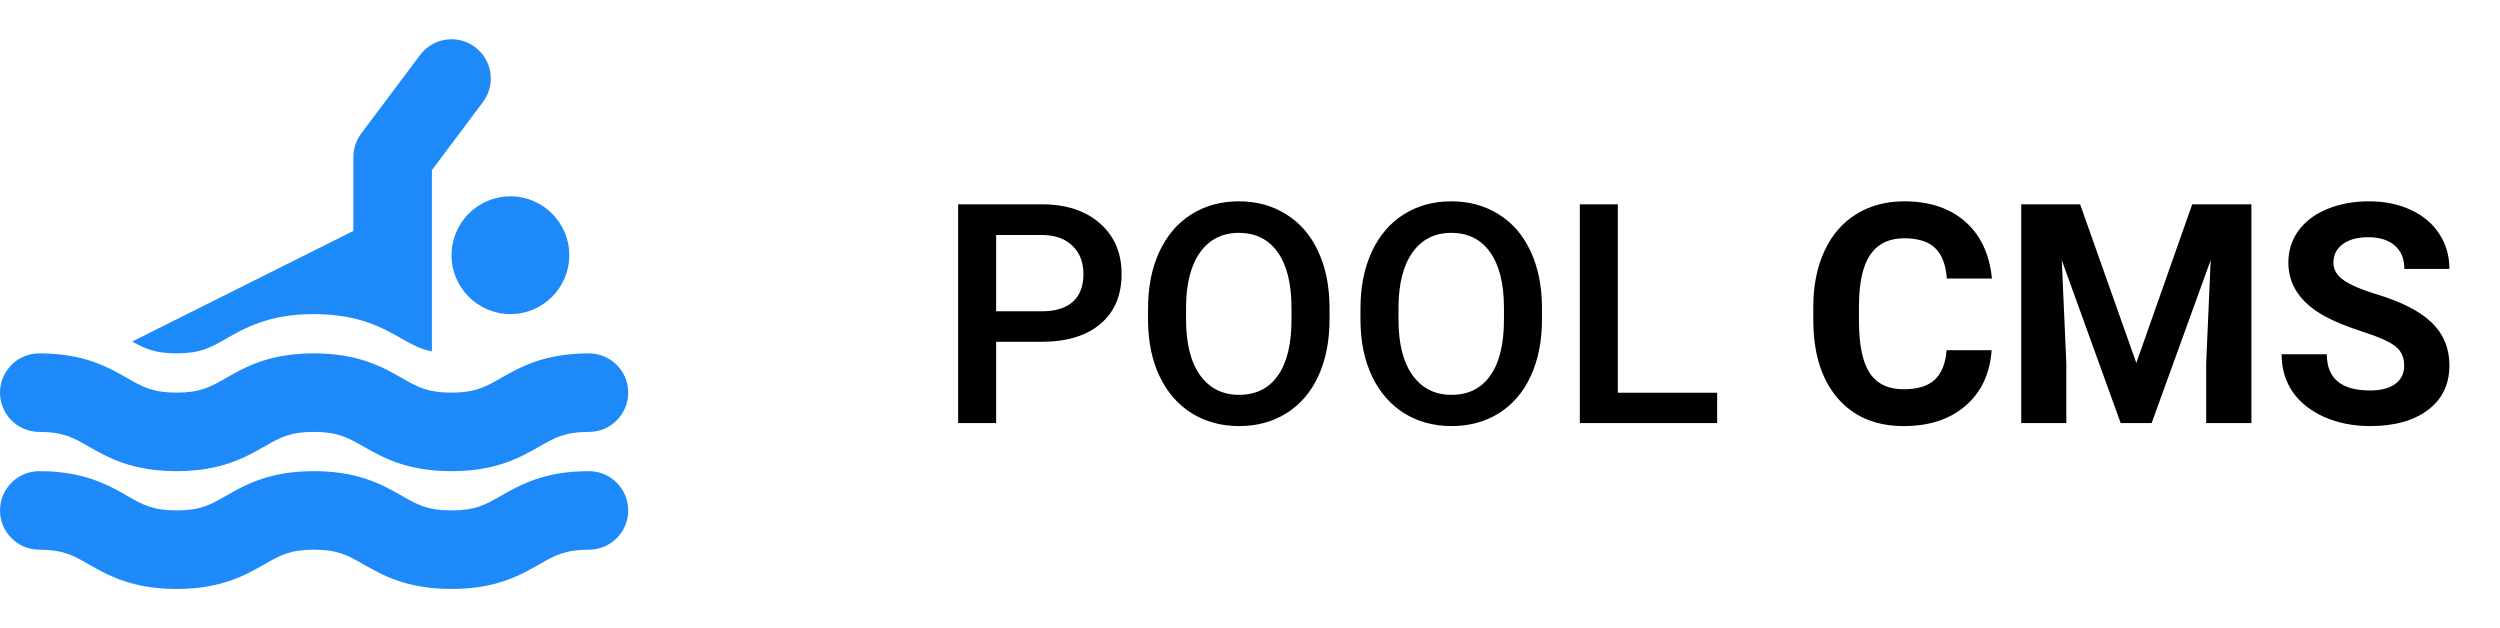 <svg width="195" height="49" viewBox="0 0 195 49" fill="none" xmlns="http://www.w3.org/2000/svg">
<g clip-path="url(#clip0)">
<path d="M35.219 19.906C35.219 22.439 37.279 24.5 39.812 24.5C42.346 24.5 44.406 22.439 44.406 19.906C44.406 17.373 42.346 15.313 39.812 15.313C37.279 15.313 35.219 17.373 35.219 19.906Z" fill="#1E8AF9"/>
<path d="M13.771 27.563C15.634 27.563 16.419 27.114 17.605 26.435C19.114 25.574 20.991 24.5 24.482 24.5C27.977 24.5 29.855 25.572 31.364 26.434C32.163 26.89 32.802 27.228 33.688 27.41V13.271L37.668 7.963C38.684 6.61 38.41 4.69 37.057 3.676C35.7 2.657 33.783 2.939 32.77 4.287L28.176 10.412C27.778 10.943 27.563 11.588 27.563 12.25V18.013L10.309 26.64C11.3 27.196 12.114 27.563 13.771 27.563Z" fill="#1E8AF9"/>
<path d="M3.063 33.688C4.926 33.688 5.709 34.136 6.895 34.815C8.402 35.676 10.279 36.75 13.771 36.75C17.263 36.75 19.138 35.676 20.647 34.815C21.834 34.136 22.617 33.688 24.482 33.688C26.351 33.688 27.138 34.136 28.328 34.817C29.837 35.678 31.715 36.75 35.21 36.75C38.705 36.75 40.583 35.678 42.092 34.817C43.282 34.136 44.069 33.688 45.938 33.688C47.629 33.688 49 32.316 49 30.625C49 28.934 47.629 27.563 45.938 27.563C42.443 27.563 40.565 28.635 39.056 29.496C37.866 30.177 37.079 30.625 35.21 30.625C33.341 30.625 32.554 30.177 31.364 29.496C29.855 28.635 27.977 27.563 24.482 27.563C20.991 27.563 19.114 28.636 17.605 29.498C16.419 30.177 15.634 30.625 13.771 30.625C11.908 30.625 11.123 30.177 9.937 29.498C8.429 28.636 6.553 27.563 3.063 27.563C1.371 27.563 0 28.934 0 30.625C0 32.316 1.371 33.688 3.063 33.688Z" fill="#1E8AF9"/>
<path d="M45.938 36.75C42.443 36.75 40.565 37.822 39.056 38.684C37.865 39.364 37.079 39.813 35.21 39.813C33.341 39.813 32.554 39.364 31.364 38.684C29.855 37.822 27.977 36.75 24.482 36.75C20.99 36.75 19.114 37.824 17.605 38.685C16.419 39.364 15.634 39.813 13.771 39.813C11.908 39.813 11.122 39.364 9.937 38.685C8.429 37.824 6.553 36.75 3.062 36.75C1.371 36.75 0 38.121 0 39.813C0 41.504 1.371 42.875 3.063 42.875C4.926 42.875 5.709 43.324 6.895 44.003C8.402 44.864 10.279 45.938 13.771 45.938C17.263 45.938 19.138 44.864 20.647 44.003C21.834 43.324 22.617 42.875 24.482 42.875C26.351 42.875 27.138 43.324 28.328 44.004C29.837 44.865 31.715 45.938 35.21 45.938C38.705 45.938 40.583 44.865 42.092 44.004C43.282 43.324 44.068 42.875 45.938 42.875C47.629 42.875 49 41.504 49 39.812C49 38.121 47.629 36.75 45.938 36.75Z" fill="#1E8AF9"/>
</g>
<path d="M77.699 26.66V33H74.734V15.938H81.262C83.168 15.938 84.68 16.434 85.797 17.426C86.922 18.418 87.484 19.73 87.484 21.363C87.484 23.035 86.934 24.336 85.832 25.266C84.738 26.195 83.203 26.66 81.227 26.66H77.699ZM77.699 24.281H81.262C82.316 24.281 83.121 24.035 83.676 23.543C84.231 23.043 84.508 22.324 84.508 21.387C84.508 20.465 84.227 19.73 83.664 19.184C83.102 18.629 82.328 18.344 81.344 18.328H77.699V24.281ZM103.703 24.914C103.703 26.586 103.414 28.055 102.836 29.32C102.258 30.578 101.43 31.547 100.352 32.227C99.281 32.898 98.047 33.234 96.648 33.234C95.266 33.234 94.031 32.898 92.945 32.227C91.867 31.547 91.031 30.582 90.438 29.332C89.852 28.082 89.555 26.641 89.547 25.008V24.047C89.547 22.383 89.84 20.914 90.426 19.641C91.019 18.367 91.852 17.395 92.922 16.723C94 16.043 95.234 15.703 96.625 15.703C98.016 15.703 99.246 16.039 100.316 16.711C101.395 17.375 102.227 18.336 102.812 19.594C103.398 20.844 103.695 22.301 103.703 23.965V24.914ZM100.738 24.023C100.738 22.133 100.379 20.684 99.66 19.676C98.949 18.668 97.938 18.164 96.625 18.164C95.344 18.164 94.34 18.668 93.613 19.676C92.894 20.676 92.527 22.094 92.512 23.93V24.914C92.512 26.789 92.875 28.238 93.602 29.262C94.336 30.285 95.352 30.797 96.648 30.797C97.961 30.797 98.969 30.297 99.672 29.297C100.383 28.297 100.738 26.836 100.738 24.914V24.023ZM120.273 24.914C120.273 26.586 119.984 28.055 119.406 29.32C118.828 30.578 118 31.547 116.922 32.227C115.852 32.898 114.617 33.234 113.219 33.234C111.836 33.234 110.602 32.898 109.516 32.227C108.438 31.547 107.602 30.582 107.008 29.332C106.422 28.082 106.125 26.641 106.117 25.008V24.047C106.117 22.383 106.41 20.914 106.996 19.641C107.59 18.367 108.422 17.395 109.492 16.723C110.57 16.043 111.805 15.703 113.195 15.703C114.586 15.703 115.816 16.039 116.887 16.711C117.965 17.375 118.797 18.336 119.383 19.594C119.969 20.844 120.266 22.301 120.273 23.965V24.914ZM117.309 24.023C117.309 22.133 116.949 20.684 116.23 19.676C115.52 18.668 114.508 18.164 113.195 18.164C111.914 18.164 110.91 18.668 110.184 19.676C109.465 20.676 109.098 22.094 109.082 23.93V24.914C109.082 26.789 109.445 28.238 110.172 29.262C110.906 30.285 111.922 30.797 113.219 30.797C114.531 30.797 115.539 30.297 116.242 29.297C116.953 28.297 117.309 26.836 117.309 24.914V24.023ZM126.191 30.633H133.938V33H123.227V15.938H126.191V30.633ZM155.348 27.316C155.215 29.152 154.535 30.598 153.309 31.652C152.09 32.707 150.48 33.234 148.48 33.234C146.293 33.234 144.57 32.5 143.312 31.031C142.062 29.555 141.438 27.531 141.438 24.961V23.918C141.438 22.277 141.727 20.832 142.305 19.582C142.883 18.332 143.707 17.375 144.777 16.711C145.855 16.039 147.105 15.703 148.527 15.703C150.496 15.703 152.082 16.23 153.285 17.285C154.488 18.34 155.184 19.82 155.371 21.727H151.855C151.77 20.625 151.461 19.828 150.93 19.336C150.406 18.836 149.605 18.586 148.527 18.586C147.355 18.586 146.477 19.008 145.891 19.852C145.312 20.688 145.016 21.988 145 23.754V25.043C145 26.887 145.277 28.234 145.832 29.086C146.395 29.938 147.277 30.363 148.48 30.363C149.566 30.363 150.375 30.117 150.906 29.625C151.445 29.125 151.754 28.355 151.832 27.316H155.348ZM162.25 15.938L166.633 28.312L170.992 15.938H175.609V33H172.082V28.336L172.434 20.285L167.828 33H165.414L160.82 20.297L161.172 28.336V33H157.656V15.938H162.25ZM187.527 28.523C187.527 27.859 187.293 27.352 186.824 27C186.355 26.641 185.512 26.266 184.293 25.875C183.074 25.477 182.109 25.086 181.398 24.703C179.461 23.656 178.492 22.246 178.492 20.473C178.492 19.551 178.75 18.73 179.266 18.012C179.789 17.285 180.535 16.719 181.504 16.312C182.48 15.906 183.574 15.703 184.785 15.703C186.004 15.703 187.09 15.926 188.043 16.371C188.996 16.809 189.734 17.43 190.258 18.234C190.789 19.039 191.055 19.953 191.055 20.977H187.539C187.539 20.195 187.293 19.59 186.801 19.16C186.309 18.723 185.617 18.504 184.727 18.504C183.867 18.504 183.199 18.688 182.723 19.055C182.246 19.414 182.008 19.891 182.008 20.484C182.008 21.039 182.285 21.504 182.84 21.879C183.402 22.254 184.227 22.605 185.312 22.934C187.312 23.535 188.77 24.281 189.684 25.172C190.598 26.062 191.055 27.172 191.055 28.5C191.055 29.977 190.496 31.137 189.379 31.98C188.262 32.816 186.758 33.234 184.867 33.234C183.555 33.234 182.359 32.996 181.281 32.52C180.203 32.035 179.379 31.375 178.809 30.539C178.246 29.703 177.965 28.734 177.965 27.633H181.492C181.492 29.516 182.617 30.457 184.867 30.457C185.703 30.457 186.355 30.289 186.824 29.953C187.293 29.609 187.527 29.133 187.527 28.523Z" fill="black"/>
<defs>
<clipPath id="clip0">
<rect width="49" height="49" fill="white"/>
</clipPath>
</defs>
</svg>
